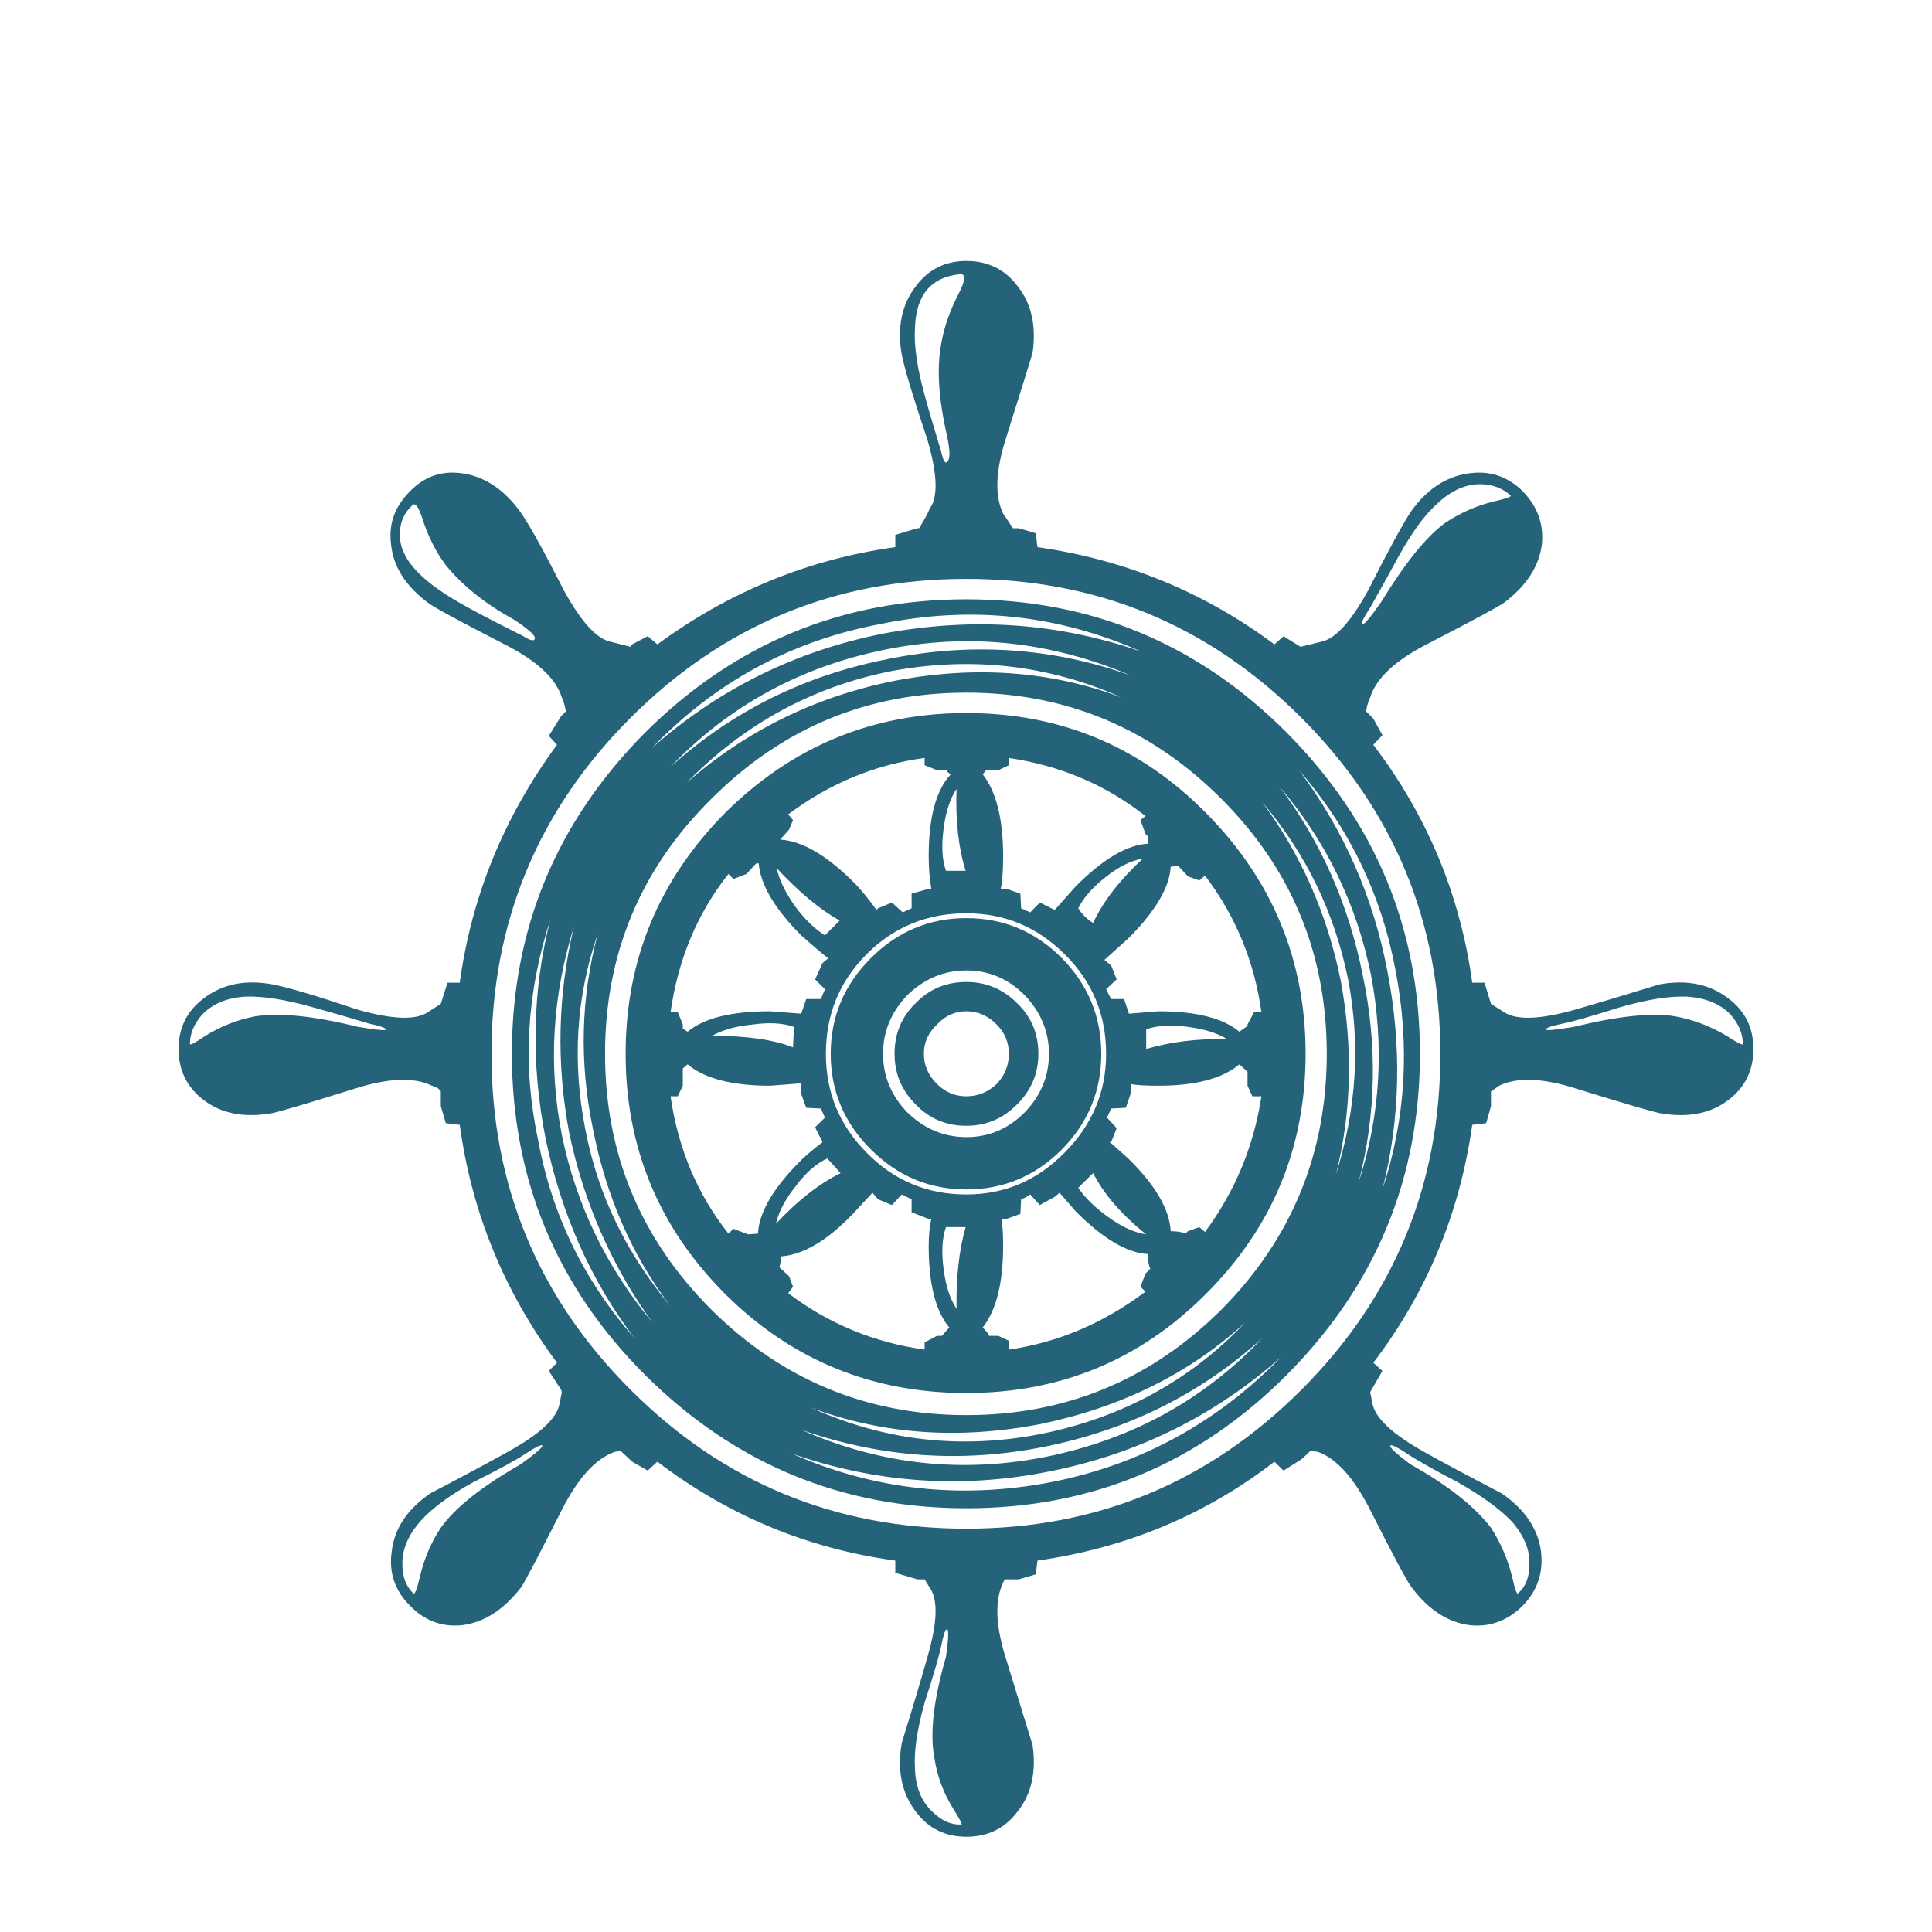 <?xml version="1.0" encoding="utf-8"?>
<!-- Generator: Adobe Illustrator 16.0.0, SVG Export Plug-In . SVG Version: 6.00 Build 0)  -->
<!DOCTYPE svg PUBLIC "-//W3C//DTD SVG 1.1//EN" "http://www.w3.org/Graphics/SVG/1.1/DTD/svg11.dtd">
<svg version="1.1" id="Layer_1" xmlns="http://www.w3.org/2000/svg" xmlns:xlink="http://www.w3.org/1999/xlink" x="0px" y="0px"
	 width="400px" height="400px" viewBox="0 0 400 400" enable-background="new 0 0 400 400" xml:space="preserve">
<g>
	<path fill-rule="evenodd" clip-rule="evenodd" fill="#25637B" d="M189.587,59.298c2.587-3.509,6.083-5.264,10.489-5.264
		c4.406,0,7.902,1.69,10.489,5.072c2.946,3.612,4.021,8.235,3.228,13.87c-0.128,0.564-1.934,6.378-5.418,17.444
		c-2.254,6.89-2.484,12.192-0.691,15.906l2.037,3.035h1.191l3.533,1.037l0.347,2.882c18.161,2.588,34.516,9.298,49.065,20.134
		l1.883-1.691l3.535,2.19l4.226-1.037c2.946-0.563,6.224-4.162,9.837-10.797c3.944-7.786,6.813-13.089,8.605-15.907
		c3.279-4.737,7.287-7.453,12.026-8.146c4.406-0.665,8.185,0.577,11.335,3.728c3.048,3.15,4.354,6.813,3.919,10.989
		c-0.589,4.533-3.189,8.542-7.8,12.025c-0.896,0.692-6.25,3.573-16.061,8.646c-6.558,3.381-10.451,7.044-11.68,10.988
		c-0.359,0.666-0.642,1.627-0.846,2.882l1.498,1.498l1.883,3.42l-1.883,1.998c11.168,14.678,17.994,31.097,20.479,49.257h2.536
		l1.345,4.381l2.728,1.729c2.587,1.69,7.492,1.511,14.716-0.539c3.944-1.127,9.759-2.868,17.444-5.225
		c5.635-1.025,10.373-0.064,14.215,2.881c3.484,2.588,5.227,6.084,5.227,10.489c0,4.38-1.691,7.877-5.072,10.49
		c-3.611,2.817-8.234,3.778-13.871,2.881c-1.127-0.128-6.992-1.831-17.597-5.11c-6.993-2.254-12.358-2.471-16.099-0.652l-1.69,1.19
		v3.036l-0.999,3.534l-2.882,0.346c-2.587,18.289-9.413,34.709-20.479,49.258l1.883,1.69l-2.535,4.38l0.499,2.536
		c0.665,2.945,4.214,6.225,10.643,9.836c3.612,2.023,8.978,4.893,16.099,8.606c4.739,3.279,7.441,7.236,8.107,11.872
		c0.564,4.406-0.679,8.185-3.727,11.335c-3.15,3.151-6.813,4.509-10.988,4.073c-4.51-0.563-8.518-3.163-12.027-7.8
		c-0.896-1.127-3.766-6.48-8.605-16.061c-3.382-6.66-6.994-10.668-10.836-12.026l-1.537-0.191l-1.844,1.729l-3.727,2.344
		l-1.883-1.845c-14.318,11.04-30.674,17.866-49.065,20.479l-0.347,2.844l-3.533,1.037h-2.729c-0.205,0.102-0.372,0.333-0.5,0.691
		c-1.793,3.714-1.563,9.067,0.691,16.061c3.484,11.271,5.29,17.136,5.418,17.598c0.794,5.635-0.281,10.258-3.228,13.87
		c-2.587,3.382-6.083,5.071-10.489,5.071c-4.406,0-7.902-1.741-10.489-5.226c-2.92-3.842-3.881-8.581-2.881-14.216
		c2.382-7.685,4.136-13.55,5.263-17.597c2.126-7.224,2.293-12.078,0.5-14.563l-1.038-1.69h-1.498l-4.572-1.345v-2.536
		c-18.162-2.484-34.58-9.312-49.257-20.479l-1.998,1.845l-3.228-1.845l-2.382-2.228l-1.191,0.191
		c-3.945,1.358-7.608,5.366-10.989,12.026c-4.969,9.811-7.787,15.164-8.453,16.061c-3.612,4.637-7.672,7.236-12.18,7.8
		c-4.175,0.436-7.787-0.922-10.835-4.073c-3.15-3.15-4.393-6.929-3.727-11.335c0.563-4.636,3.215-8.593,7.953-11.872
		c7.096-3.714,12.449-6.583,16.061-8.606c6.558-3.611,10.118-6.891,10.682-9.836l0.5-2.536l-0.154-0.499l-2.536-3.881l1.69-1.69
		c-10.963-14.779-17.674-31.199-20.133-49.258l-2.882-0.346l-1.037-3.534v-3.036c-0.333-0.563-0.948-0.96-1.844-1.19
		c-3.714-1.818-9.081-1.602-16.099,0.652c-10.476,3.279-16.278,4.982-17.405,5.11c-5.635,0.897-10.259-0.063-13.87-2.881
		c-3.381-2.613-5.072-6.11-5.072-10.49c0-4.405,1.742-7.901,5.225-10.489c3.842-2.945,8.581-3.906,14.216-2.881
		c3.381,0.665,9.247,2.407,17.597,5.225c7.224,2.05,12.078,2.229,14.562,0.539l2.69-1.729l1.383-4.381h2.536
		c2.458-17.93,9.17-34.349,20.133-49.257l-1.69-1.844l2.536-4.073l1-0.999c-0.231-1.255-0.513-2.216-0.846-2.882
		c-1.23-3.944-5.174-7.607-11.834-10.988c-9.478-4.867-14.78-7.748-15.907-8.646c-4.636-3.483-7.172-7.492-7.607-12.025
		c-0.563-4.176,0.73-7.839,3.88-10.989c3.048-3.15,6.711-4.393,10.989-3.728c4.636,0.692,8.645,3.408,12.026,8.146
		c1.921,2.818,4.854,8.121,8.798,15.907c3.612,6.635,6.877,10.233,9.797,10.797l4.073,1.037l0.346-0.499l3.228-1.691l1.998,1.691
		c14.907-10.938,31.327-17.649,49.257-20.134v-2.535l4.572-1.384h0.346c1.126-1.793,1.857-3.138,2.19-4.034
		c1.793-2.382,1.626-7.185-0.5-14.408c-2.817-8.35-4.572-14.152-5.263-17.405C185.706,67.854,186.667,63.115,189.587,59.298z
		 M198.885,56.763c-6.096,0.563-9.247,4.277-9.452,11.143c-0.23,3.611,0.435,8.234,1.998,13.87c0.794,2.945,1.935,6.839,3.42,11.681
		c0.435,2.049,0.884,2.728,1.344,2.036c0.563-0.563,0.5-2.421-0.192-5.571c-1.691-7.454-2.075-13.666-1.152-18.635
		c0.563-3.484,1.857-7.146,3.881-10.989C199.858,57.94,199.91,56.763,198.885,56.763z M312.769,102.601
		c-1.587-1.46-3.56-2.241-5.917-2.344c-3.15-0.129-6.199,1.165-9.145,3.881c-2.588,2.254-5.289,5.917-8.107,10.988
		c-1.459,2.715-3.432,6.275-5.916,10.682c-1.256,1.895-1.818,3.021-1.691,3.381c0.205,0.436,1.499-1.037,3.881-4.419
		c4.969-8.12,9.362-13.588,13.179-16.406c3.177-2.151,6.622-3.676,10.336-4.572C311.873,103.228,312.999,102.831,312.769,102.601z
		 M320.069,213.103c-0.128,0.333,1.78,0.167,5.725-0.499c9.247-2.255,16.239-2.984,20.979-2.19c3.738,0.666,7.299,2.011,10.68,4.034
		c2.256,1.46,3.381,2.024,3.381,1.69c0-2.126-0.844-4.149-2.535-6.071c-2.152-2.253-5.199-3.496-9.145-3.726
		c-3.611-0.129-8.184,0.602-13.717,2.188c-5.737,1.819-9.682,2.947-11.834,3.383C321.35,212.372,320.172,212.77,320.069,213.103z
		 M204.148,159.465l-0.691,0.846c2.818,3.611,4.227,9.247,4.227,16.905c0,3.177-0.166,5.443-0.499,6.802h1.19l2.883,0.999
		l0.153,3.035l1.882,0.845l1.998-2.036l3.074,1.537c2.817-3.151,4.277-4.79,4.381-4.918c5.635-5.636,10.604-8.568,14.907-8.799
		v-1.499l-0.499-0.538l-1.038-2.843l1.038-0.846c-8.146-6.429-17.572-10.438-28.279-12.025v1.498l-2.189,1.037H204.148z
		 M194.006,159.465l-2.575-1.037v-1.498c-10.246,1.357-19.66,5.251-28.24,11.68l0.999,1.191l-0.845,1.997l-1.69,1.884v0.153
		c4.534,0.333,9.618,3.33,15.254,8.991c1.229,1.229,2.753,3.086,4.572,5.571l0.307-0.346l2.882-1.191l2.229,2.036l1.844-0.845
		v-3.035l3.535-0.999h0.538c-0.358-2.05-0.538-4.316-0.538-6.802c0-7.991,1.524-13.627,4.572-16.905
		c-0.563-0.333-0.845-0.615-0.845-0.846H194.006z M195.85,180.29h4.073c-1.486-4.738-2.113-10.387-1.883-16.944
		c-1.358,2.023-2.254,4.79-2.689,8.299C194.889,175.154,195.056,178.036,195.85,180.29z M154.546,180.943l-2.69,1.037l-1.038-1.037
		c-6.429,8.119-10.425,17.661-11.988,28.625h1.499l1.038,2.535v0.846l0.999,0.653c3.381-2.818,9.08-4.227,17.098-4.227l6.416,0.499
		l1.038-3.035h3.035l0.846-2.036l-2.037-2.037l1.537-3.381l1.191-0.999c-0.691-0.461-2.562-2.036-5.61-4.726
		c-5.507-5.533-8.439-10.502-8.799-14.908h-0.499L154.546,180.943z M164.536,187.552c2.023,2.715,4.111,4.752,6.263,6.109
		l3.035-3.074c-4.047-2.254-8.389-5.865-13.025-10.835C161.27,182.006,162.512,184.606,164.536,187.552z M147.438,214.447
		c7.121,0,12.705,0.794,16.752,2.383l0.192-4.227c-2.253-0.795-5.071-0.961-8.453-0.5
		C152.42,212.437,149.589,213.218,147.438,214.447z M165.88,224.283l-6.416,0.5c-7.89,0-13.589-1.474-17.098-4.419l-0.999,0.846
		v3.573l-1.038,2.189h-1.499c1.563,10.836,5.559,20.313,11.988,28.433l1.038-0.999l3.035,1.152l2.037-0.153
		c0.23-4.405,3.163-9.427,8.798-15.062c1.025-1.024,2.549-2.318,4.573-3.88l-1.537-3.074l2.037-1.999l-0.846-1.882l-3.035-0.153
		l-1.038-2.882V224.283z M206.34,224.438c1.689-1.793,2.535-3.881,2.535-6.263c0-2.357-0.846-4.381-2.535-6.071
		c-1.794-1.818-3.881-2.728-6.264-2.728c-2.357,0-4.38,0.909-6.07,2.728c-1.819,1.69-2.729,3.714-2.729,6.071
		c0,2.382,0.91,4.47,2.729,6.263c1.69,1.69,3.713,2.535,6.07,2.535C202.459,226.973,204.546,226.128,206.34,224.438z
		 M182.825,218.175c0,4.636,1.691,8.696,5.072,12.179c3.509,3.382,7.569,5.072,12.18,5.072c4.637,0,8.645-1.69,12.026-5.072
		c3.381-3.482,5.071-7.543,5.071-12.179c0-4.61-1.69-8.672-5.071-12.181c-3.382-3.381-7.39-5.071-12.026-5.071
		c-4.611,0-8.671,1.69-12.18,5.071C184.516,209.503,182.825,213.564,182.825,218.175z M180.289,198.387
		c5.533-5.532,12.128-8.299,19.787-8.299c7.686,0,14.28,2.767,19.787,8.299c5.431,5.533,8.146,12.129,8.146,19.788
		c0,7.685-2.716,14.279-8.146,19.787c-5.507,5.532-12.102,8.3-19.787,8.3c-7.659,0-14.254-2.768-19.787-8.3
		c-5.533-5.508-8.299-12.103-8.299-19.787C171.99,210.516,174.756,203.92,180.289,198.387z M185.207,218.175
		c0-4.176,1.459-7.672,4.38-10.49c2.818-2.92,6.314-4.38,10.489-4.38c4.072,0,7.569,1.46,10.489,4.38
		c2.946,2.818,4.419,6.314,4.419,10.49c0,4.072-1.473,7.568-4.419,10.488c-2.92,2.946-6.417,4.419-10.489,4.419
		c-4.175,0-7.671-1.473-10.489-4.419C186.667,225.743,185.207,222.247,185.207,218.175z M179.443,197.541
		c-5.635,5.636-8.453,12.513-8.453,20.634c0,8.017,2.817,14.843,8.453,20.479c5.636,5.763,12.513,8.646,20.633,8.646
		c7.889,0,14.664-2.883,20.325-8.646c5.737-5.764,8.606-12.589,8.606-20.479c0-8.121-2.869-14.998-8.606-20.634
		c-5.661-5.635-12.437-8.452-20.325-8.452C191.957,189.089,185.079,191.906,179.443,197.541z M245.952,181.442l-2.036-2.189
		l-1.537,0.192c-0.23,4.277-3.163,9.233-8.799,14.869l-4.918,4.418l1.383,1.152l1.153,2.882l-2.19,2.037l1.037,2.036h2.69
		l0.999,3.035l6.109-0.499c7.787,0,13.37,1.408,16.752,4.227l1.69-1.191v-0.308l1.345-2.535h1.537
		c-1.46-10.503-5.354-19.929-11.682-28.279l-1.19,0.999L245.952,181.442z M228.854,181.635c-2.716,2.151-4.585,4.29-5.61,6.417
		c0.795,1.255,1.819,2.267,3.074,3.035c2.023-4.38,5.456-8.824,10.297-13.333C234.131,178.189,231.544,179.483,228.854,181.635z
		 M237.307,217.175c5.072-1.485,10.656-2.164,16.753-2.035c-2.024-1.256-4.726-2.101-8.107-2.536
		c-3.509-0.461-6.391-0.295-8.646,0.499V217.175z M234.08,226.474l-1,2.882l-3.035,0.153l-0.845,1.882l1.998,2.19l-1.153,2.883
		h-0.346c0.104,0,1.396,1.127,3.881,3.38c5.636,5.533,8.568,10.554,8.799,15.063c1.357,0,2.369,0.166,3.035,0.499l0.538-0.499
		l2.344-0.846l1.19,1c6.199-8.352,10.093-17.714,11.682-28.088h-1.883l-0.999-2.189v-2.882l-1.69-1.537
		c-3.51,2.945-9.094,4.419-16.752,4.419c-2.716,0-4.637-0.116-5.764-0.346V226.474z M200.076,147.631
		c19.416,0,35.938,6.877,49.564,20.633c13.781,13.884,20.672,30.521,20.672,49.911c0,19.416-6.891,36.001-20.672,49.757
		c-13.627,13.652-30.148,20.479-49.564,20.479c-19.519,0-36.156-6.826-49.911-20.479c-13.755-13.756-20.633-30.341-20.633-49.757
		c0-19.391,6.877-36.027,20.633-49.911C164.049,154.508,180.686,147.631,200.076,147.631z M200.076,143.405
		c-20.518,0-38.115,7.325-52.792,21.978c-14.677,14.549-22.016,32.146-22.016,52.792c0,20.645,7.339,38.307,22.016,52.983
		c14.677,14.549,32.274,21.824,52.792,21.824c20.543,0,38.141-7.275,52.792-21.824c14.55-14.677,21.825-32.339,21.825-52.983
		c0-20.646-7.275-38.243-21.825-52.792C238.217,150.73,220.619,143.405,200.076,143.405z M200.076,124.078
		c25.846,0,47.951,9.196,66.316,27.588c18.393,18.52,27.588,40.688,27.588,66.509c0,25.845-9.195,48.014-27.588,66.509
		c-18.365,18.391-40.471,27.586-66.316,27.586c-25.82,0-47.989-9.195-66.509-27.586c-18.391-18.392-27.587-40.562-27.587-66.509
		c0-25.82,9.196-47.989,27.587-66.509C152.087,133.274,174.256,124.078,200.076,124.078z M232.236,144.403
		c-15.242-6.762-31.213-8.568-47.913-5.417c-16.24,3.278-30.277,10.95-42.111,23.015c12.295-10.707,26.512-17.7,42.649-20.979
		C201.664,137.743,217.456,138.871,232.236,144.403z M234.08,139.832c-16.471-6.993-33.274-8.799-50.41-5.418
		c-17.725,3.51-32.672,11.629-44.839,24.359c12.731-11.501,27.728-18.941,44.993-22.323
		C201.088,132.94,217.84,134.068,234.08,139.832z M236.309,134.913c-17.264-7.658-35.259-9.566-53.983-5.725
		c-18.52,3.483-34.311,12.052-47.375,25.704c13.755-12.192,29.713-20.095,47.874-23.706
		C201.318,127.702,219.146,128.944,236.309,134.913z M200.076,119.852c-27.177,0-50.359,9.593-69.544,28.778
		c-19.186,19.186-28.779,42.367-28.779,69.545c0,27.177,9.593,50.358,28.779,69.544c19.185,19.186,42.367,28.777,69.544,28.777
		c27.074,0,50.205-9.592,69.391-28.777c19.16-19.186,28.739-42.367,28.739-69.544c0-27.178-9.579-50.359-28.739-69.545
		C250.281,129.444,227.15,119.852,200.076,119.852z M215.291,249.489l-1.998-2.19c-0.357,0.333-0.986,0.666-1.882,0.998
		l-0.153,3.036l-2.883,1.037h-1.037c0.23,1.127,0.346,2.983,0.346,5.571c0,7.685-1.408,13.32-4.227,16.906
		c0.795,0.793,1.242,1.37,1.346,1.729h1.883l2.189,0.999v1.844c10.144-1.459,19.57-5.455,28.279-11.987l-1.038-1.037l1.038-2.689
		l0.998-1.038c-0.333-0.666-0.499-1.677-0.499-3.035c-4.304-0.23-9.272-3.163-14.907-8.799l-3.382-3.881l-0.999,0.846
		L215.291,249.489z M237.307,255.559c-5.07-4.047-8.734-8.273-10.988-12.679l-3.074,3.035c1.358,2.05,3.446,4.086,6.264,6.109
		S234.926,255.227,237.307,255.559z M261.321,277.075c-12.73,11.501-27.792,18.993-45.185,22.478
		c-17.034,3.406-33.786,2.229-50.256-3.535c16.368,7.223,33.3,9.08,50.794,5.571C234.375,297.978,249.257,289.807,261.321,277.075z
		 M257.787,273.848c-11.502,10.503-25.603,17.496-42.304,20.979c-16.931,3.278-32.787,2.151-47.566-3.382
		c15.241,6.891,31.147,8.696,47.721,5.417C232.338,293.482,246.389,285.811,257.787,273.848z M181.787,248.297l-1.152-1.345
		l-4.073,4.381c-5.302,5.532-10.272,8.466-14.908,8.799c0,1.023-0.103,1.767-0.308,2.229l1.998,1.844l0.845,2.19l-0.999,1.345
		c8.35,6.326,17.763,10.221,28.24,11.68v-1.498l2.575-1.345h0.999l1.537-1.729c-2.843-3.382-4.265-9.017-4.265-16.906
		c0-2.023,0.179-3.881,0.538-5.571h-0.538l-3.535-1.384v-2.689l-2.036-0.998l-2.037,2.19L181.787,248.297z M195.85,254.061
		c-0.794,2.254-0.96,5.123-0.499,8.606c0.435,3.51,1.332,6.275,2.689,8.299c-0.103-6.531,0.525-12.166,1.883-16.905H195.85z
		 M171.298,239.844c-2.254,1-4.444,2.921-6.57,5.764c-2.152,2.689-3.51,5.277-4.073,7.762c4.406-4.738,8.863-8.235,13.372-10.489
		L171.298,239.844z M194.851,340.856c-0.461,2.151-1.601,6.046-3.42,11.681c-1.563,5.533-2.228,10.041-1.998,13.523
		c0.102,3.945,1.344,6.994,3.727,9.146c1.895,1.819,3.867,2.664,5.917,2.535c0.205,0-0.358-1.075-1.69-3.228
		c-2.049-3.252-3.355-6.749-3.919-10.488c-0.999-5.072-0.205-12.065,2.382-20.979c0.563-3.945,0.615-5.854,0.154-5.726
		C195.67,337.424,195.286,338.604,194.851,340.856z M265.24,280.956c-13.78,12.193-29.803,20.095-48.066,23.707
		c-18.058,3.611-35.822,2.369-53.292-3.728c17.137,7.557,35.067,9.528,53.792,5.917C236.065,303.24,251.921,294.609,265.24,280.956z
		 M287.91,299.246c-0.462,0.204,0.883,1.497,4.033,3.88c7.685,4.277,13.269,8.67,16.753,13.179
		c2.049,3.177,3.522,6.621,4.419,10.336c0.563,2.484,0.96,3.561,1.19,3.227c1.563-1.356,2.343-3.329,2.343-5.917
		c0.129-3.048-1.101-6.044-3.688-8.99c-2.484-2.587-6.212-5.29-11.181-8.107c-5.2-2.715-8.696-4.688-10.489-5.917
		C289.369,299.681,288.242,299.117,287.91,299.246z M264.895,162.847c8.581,11.398,14.332,24.424,17.252,39.075
		c3.048,14.446,2.766,28.727-0.846,42.841c4.508-13.884,5.354-28.215,2.535-42.995C280.788,186.988,274.475,174.015,264.895,162.847
		z M261.321,166.074c8.018,10.809,13.435,23.104,16.253,36.885c2.586,13.985,2.254,27.408-1,40.267
		c4.279-13.551,5.123-27.037,2.537-40.459C276.293,188.909,270.363,176.678,261.321,166.074z M268.967,159.465
		c9.247,12.398,15.331,26.217,18.251,41.458c3.048,15.574,2.716,30.687-0.999,45.339c4.842-14.652,5.738-29.816,2.689-45.492
		C285.988,185.195,279.341,171.427,268.967,159.465z M85.347,104.637c-1.588,1.46-2.433,3.266-2.536,5.418
		c-0.23,2.817,0.96,5.584,3.573,8.299c2.357,2.484,6.071,5.071,11.143,7.762c2.715,1.485,6.327,3.354,10.835,5.608
		c1.588,1,2.382,1.102,2.382,0.308c-0.128-0.665-1.537-1.895-4.227-3.688c-5.994-3.278-10.732-7.057-14.216-11.334
		c-2.049-2.715-3.688-5.994-4.917-9.836C86.59,104.816,85.911,103.971,85.347,104.637z M42.545,214.447
		c3.278-2.023,6.724-3.368,10.335-4.034c5.072-0.794,12.167-0.064,21.286,2.19c3.97,0.666,5.892,0.832,5.763,0.499
		c-0.23-0.333-1.409-0.73-3.535-1.19c-4.867-1.461-8.76-2.588-11.68-3.383c-5.635-1.587-10.259-2.317-13.871-2.188
		c-3.842,0.229-6.839,1.473-8.991,3.726c-1.69,1.922-2.536,3.945-2.536,6.071C39.317,216.472,40.393,215.907,42.545,214.447z
		 M112.243,299.246c-0.333-0.129-1.46,0.435-3.381,1.689c-1.793,1.229-5.405,3.202-10.835,5.917
		c-4.943,2.715-8.606,5.417-10.988,8.107c-2.587,2.946-3.83,5.942-3.727,8.99c0,2.485,0.743,4.457,2.229,5.917
		c0.333,0.334,0.781-0.742,1.345-3.227c0.896-3.843,2.357-7.288,4.38-10.336c2.946-4.149,8.478-8.543,16.599-13.179
		C111.142,300.743,112.602,299.45,112.243,299.246z M135.104,273.848c-8.453-11.731-14.203-24.82-17.251-39.268
		c-2.716-14.421-2.383-28.688,0.999-42.802c-4.508,14.446-5.353,28.829-2.536,43.148
		C119.262,249.373,125.524,262.347,135.104,273.848z M112.935,235.617c-3.048-15.573-2.716-30.635,0.999-45.184
		c-4.944,15.215-5.789,30.392-2.536,45.53c2.817,15.445,9.477,29.149,19.98,41.111C122.361,265.217,116.214,251.397,112.935,235.617
		z M122.732,233.581c-2.818-13.652-2.472-27.074,1.037-40.266c-4.508,13.089-5.353,26.678-2.536,40.766
		c2.587,13.32,8.453,25.448,17.597,36.386C130.813,259.862,125.447,247.567,122.732,233.581z"/>
</g>
</svg>
